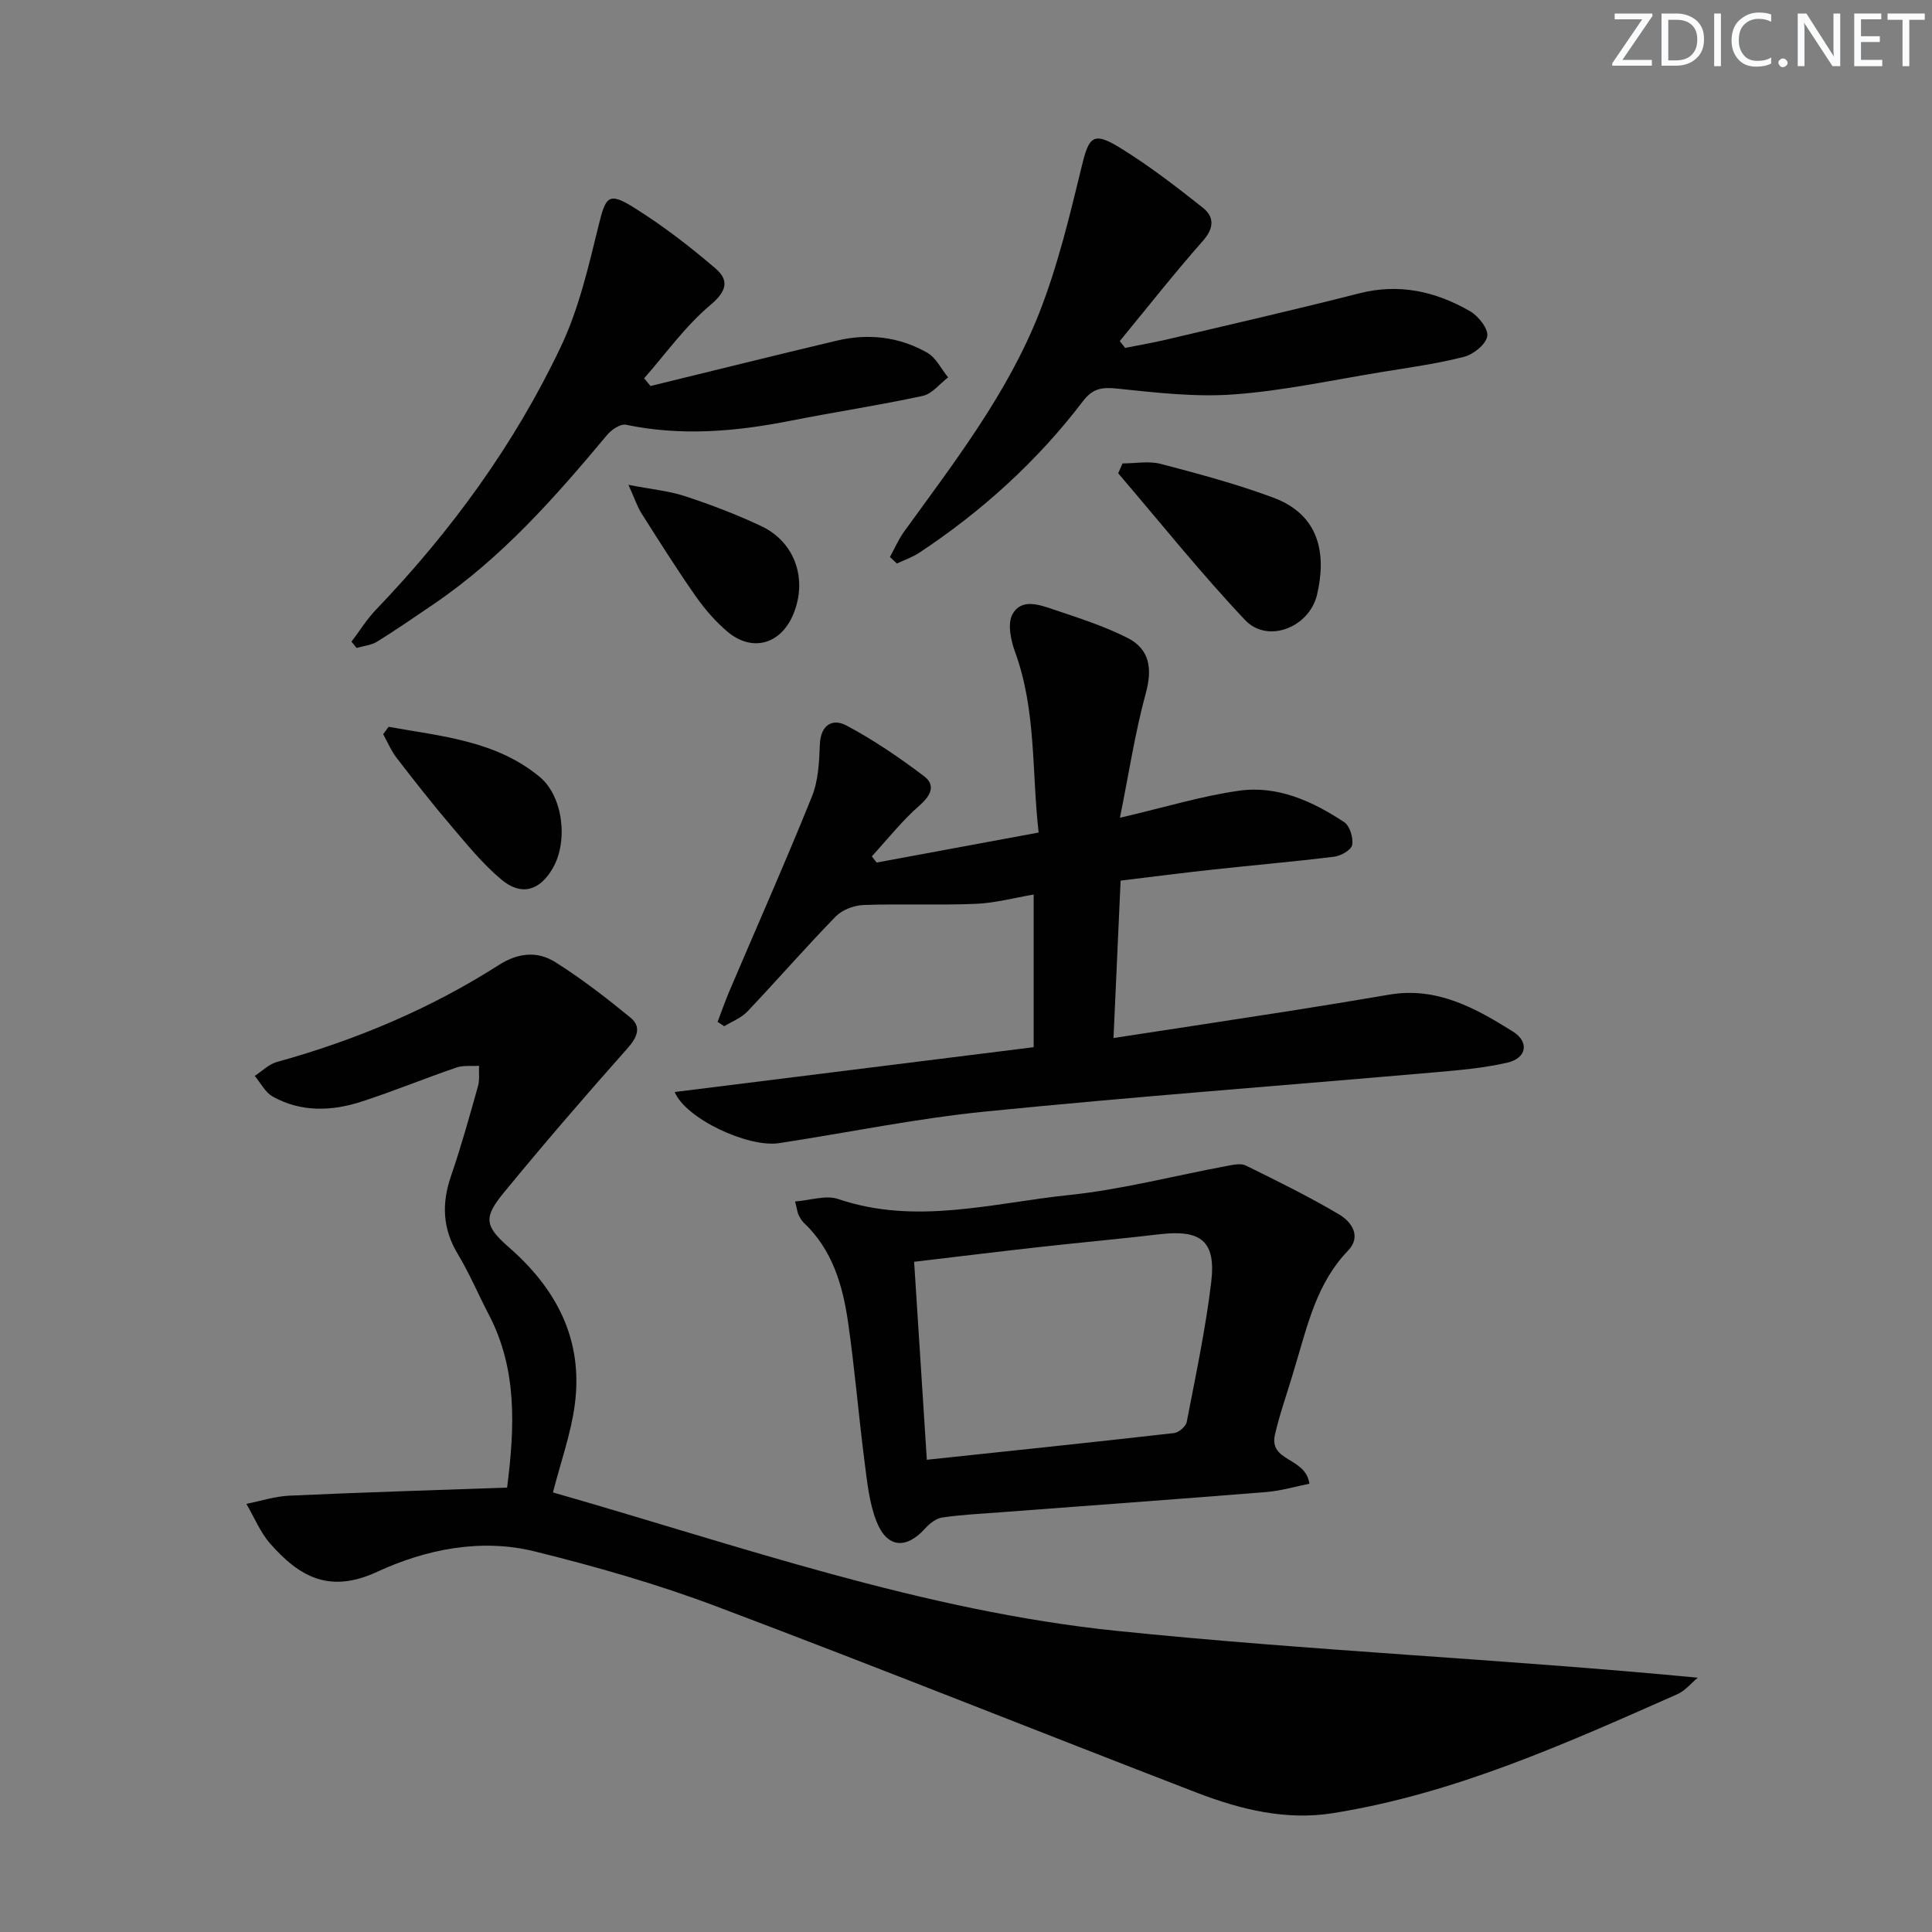 <svg enable-background="new 0 0 400 400" viewBox="0 0 400 400" xmlns="http://www.w3.org/2000/svg"><rect x="0" y="0" width="400" height="400" fill="#808080" stroke="none"/><g fill="#fafbfc"><path d="m342.2 3.2-6.3 9.2h6.1v1.2h-8.2v-.5l6.2-9.1h-5.7v-1.2h7.8v.4z"/><path d="m344 13.7v-10.9h3.1c1.6 0 3 .5 4.1 1.4 1.1 1 1.6 2.2 1.6 3.9s-.5 3-1.6 4-2.5 1.5-4.2 1.5h-3zm1.4-9.6v8.4h1.6c1.4 0 2.5-.4 3.2-1.1.8-.8 1.2-1.8 1.2-3.2s-.4-2.4-1.2-3.1-1.8-1-3.1-1z"/><path d="m356.3 2.8v10.9h-1.4v-10.9z"/><path d="m366.6 13.2c-.8.4-1.8.6-3 .6-1.6 0-2.8-.5-3.7-1.5s-1.4-2.3-1.4-3.9c0-1.7.5-3.2 1.6-4.2s2.4-1.6 4-1.6c1 0 1.9.1 2.6.4v1.5c-.8-.4-1.6-.6-2.6-.6-1.2 0-2.2.4-3 1.2s-1.1 1.9-1.1 3.3c0 1.3.4 2.3 1.1 3.1s1.6 1.1 2.8 1.1c1.1 0 2-.2 2.8-.7v1.3z"/><path d="m368.2 13c0-.3.1-.5.3-.6.2-.2.4-.3.6-.3.3 0 .5.1.7.3s.3.4.3.6-.1.5-.3.6c-.2.2-.4.3-.7.3s-.5-.1-.6-.3c-.2-.2-.3-.4-.3-.6z"/><path d="m381.1 13.7h-1.7l-5.5-8.4c-.2-.2-.3-.5-.4-.7 0 .2.1.8.1 1.5v7.6h-1.4v-10.9h1.8l5.3 8.3c.3.4.4.6.4.8 0-.3-.1-.8-.1-1.6v-7.5h1.4v10.9z"/><path d="m389.7 13.7h-5.8v-10.9h5.6v1.2h-4.2v3.5h3.9v1.2h-3.9v3.7h4.4z"/><path d="m398.4 4.1h-3.1v9.6h-1.4v-9.6h-3.1v-1.3h7.7v1.3z"/></g><path d="m104.99 307.99c1.59-12.55 2.13-24.53-3.82-35.88-2.16-4.13-3.97-8.46-6.37-12.44-3.18-5.27-3.39-10.49-1.42-16.2 2.1-6.11 3.83-12.36 5.58-18.58.37-1.32.16-2.81.22-4.22-1.57.1-3.25-.14-4.68.35-6.59 2.26-13.04 4.91-19.66 7.06-6.17 2-12.48 2.22-18.35-1.03-1.56-.86-2.52-2.83-3.75-4.29 1.52-.99 2.92-2.43 4.59-2.89 16.28-4.51 31.7-10.98 45.94-20.07 4.02-2.57 8-2.93 11.7-.6 5.43 3.42 10.55 7.38 15.52 11.45 2.33 1.91 1.53 4.02-.53 6.34-8.71 9.8-17.28 19.74-25.6 29.87-4.23 5.15-4.12 6.91.99 11.37 9.97 8.7 15.41 19.23 13.66 32.55-.79 6.01-2.9 11.86-4.53 18.21 38.3 10.96 76.47 24.52 116.67 28.66 39.82 4.1 79.89 5.83 120.36 9.7-1.4 1.16-2.63 2.71-4.24 3.42-23.08 10.21-46.13 20.62-71.33 24.63-9.76 1.55-19.17-.78-28.2-4.26-33.18-12.79-66.19-26.03-99.46-38.57-12.23-4.61-24.9-8.23-37.6-11.37-11.17-2.76-22.57-.41-32.6 4.23-9.99 4.62-16.18.92-22.15-5.85-2.07-2.36-3.3-5.46-4.92-8.22 2.97-.59 5.93-1.57 8.92-1.7 14.94-.68 29.87-1.13 45.06-1.67z" fill="#010102"/><path d="m139.69 226.09c24.87-3.11 49.34-6.16 74.32-9.28 0-10.61 0-20.85 0-31.61-3.95.67-7.94 1.76-11.98 1.93-7.73.32-15.49-.04-23.23.24-1.98.07-4.42.99-5.77 2.37-6.25 6.42-12.14 13.2-18.31 19.7-1.26 1.33-3.17 2.04-4.77 3.03-.46-.3-.92-.6-1.38-.9.81-2.13 1.56-4.29 2.45-6.39 5.71-13.41 11.62-26.73 17.07-40.24 1.33-3.29 1.52-7.15 1.65-10.77.14-4.08 2.6-5.49 5.47-3.98 5.64 2.99 10.98 6.64 16.09 10.5 2.4 1.81 1.54 3.92-.89 6.04-3.62 3.16-6.64 7.01-9.91 10.57.33.43.67.86 1 1.28 10.98-2.03 21.95-4.06 33.54-6.21-1.45-12.57-.45-25.25-4.88-37.38-.88-2.42-1.61-5.85-.54-7.81 1.83-3.37 5.62-1.97 8.57-.97 5.15 1.74 10.38 3.4 15.21 5.84 4.65 2.34 5.22 6.37 3.82 11.5-2.21 8.07-3.46 16.4-5.35 25.76 9.3-2.17 16.89-4.5 24.66-5.6 7.98-1.13 15.22 2.18 21.78 6.51 1.16.77 1.9 3.24 1.64 4.72-.18 1.03-2.33 2.26-3.72 2.43-8.4 1.04-16.83 1.76-25.24 2.68-6.1.66-12.18 1.45-18.98 2.27-.49 10.77-.97 21.42-1.47 32.59 12.41-1.9 24.2-3.68 35.97-5.52 7.05-1.1 14.09-2.26 21.12-3.46 9.82-1.67 17.84 2.76 25.63 7.66 3.39 2.13 2.85 5.48-1.16 6.41-4.97 1.16-10.14 1.58-15.25 2.03-30.94 2.7-61.91 5.01-92.81 8.1-14.33 1.43-28.5 4.37-42.76 6.55-6.43.96-19.34-5.09-21.59-10.59z" fill="#010102"/><path d="m271.1 307.19c-2.97.59-5.93 1.48-8.94 1.72-18.37 1.48-36.76 2.81-55.14 4.2-3.97.3-7.97.49-11.91 1.07-1.27.18-2.62 1.21-3.52 2.22-3.95 4.42-7.96 4.15-10.14-1.45-1.53-3.93-1.94-8.36-2.49-12.61-1.23-9.55-2.01-19.15-3.39-28.68-1.11-7.61-3.26-14.94-9.16-20.51-.47-.44-.79-1.07-1.09-1.66-.21-.43-.25-.94-.7-2.74 3.14-.23 6.36-1.37 8.9-.51 16.08 5.47 31.96.83 47.8-.82 11-1.15 21.82-4 32.73-6.03 1.27-.24 2.85-.59 3.89-.08 6.52 3.21 13.05 6.42 19.3 10.12 2.59 1.53 4.71 4.54 1.83 7.53-6.45 6.7-8.34 15.34-10.88 23.75-.19.64-.38 1.27-.57 1.91-1.23 4.13-2.69 8.21-3.65 12.4-1.31 5.67 6.34 4.59 7.13 10.17zm-79.21-4.96c17.63-1.87 34.42-3.62 51.19-5.53.98-.11 2.44-1.37 2.62-2.3 1.85-9.59 3.89-19.17 5.06-28.86 1.04-8.57-2.06-11.01-10.69-10-8.23.97-16.48 1.71-24.71 2.63-8.67.97-17.32 2.03-26.1 3.07.9 13.85 1.74 27.06 2.63 40.99z" fill="#010102"/><path d="m184.25 115.32c.98-1.77 1.78-3.66 2.96-5.29 10.43-14.41 21.4-28.58 27.96-45.26 3.85-9.79 6.32-20.18 8.82-30.45 1.46-6 2.34-7.12 7.79-3.79 6.03 3.69 11.68 8.06 17.24 12.46 2.34 1.85 2.42 4.17.06 6.84-5.96 6.75-11.52 13.84-17.25 20.79.37.47.74.94 1.12 1.41 2.79-.56 5.6-1.03 8.36-1.68 13.38-3.16 26.79-6.22 40.12-9.62 8.3-2.12 15.85-.38 22.95 3.72 1.72.99 3.8 3.64 3.54 5.16-.28 1.69-2.85 3.76-4.78 4.26-5.6 1.44-11.38 2.22-17.1 3.16-10.14 1.65-20.25 3.86-30.47 4.62-8.01.6-16.18-.35-24.21-1.19-3.17-.33-5.09-.1-7.15 2.61-9.46 12.41-20.9 22.77-33.9 31.38-1.41.93-3.07 1.49-4.62 2.22-.48-.45-.96-.9-1.44-1.35z" fill="#010102"/><path d="m134.68 79.92c12.85-3.14 25.68-6.33 38.55-9.39 6.53-1.55 12.94-.83 18.77 2.51 1.81 1.04 2.88 3.36 4.3 5.09-1.74 1.32-3.31 3.41-5.24 3.83-9.06 1.96-18.23 3.34-27.33 5.14-11.34 2.25-22.66 3.24-34.13.84-1.12-.23-2.98 1-3.87 2.07-10.8 12.94-21.9 25.54-35.99 35.1-3.85 2.62-7.69 5.27-11.64 7.72-1.23.76-2.84.9-4.27 1.32-.35-.43-.71-.87-1.06-1.3 1.69-2.22 3.17-4.64 5.09-6.64 15.54-16.21 28.66-34.2 38.27-54.46 3.71-7.82 5.71-16.54 7.79-25.02 1.52-6.18 2.05-7.08 7.62-3.57 5.84 3.67 11.36 7.93 16.61 12.43 2.8 2.4 2.38 4.67-1.06 7.55-5.18 4.34-9.21 10.05-13.73 15.18.42.53.87 1.07 1.32 1.6z" fill="#010102"/><path d="m232.4 95.95c2.66 0 5.46-.55 7.94.1 7.83 2.05 15.7 4.16 23.28 6.98 9.66 3.59 11.01 11.74 9.07 20.05-1.62 6.9-10.28 10.18-14.88 5.32-9.2-9.72-17.58-20.23-26.3-30.41.3-.68.59-1.36.89-2.04z" fill="#010102"/><path d="m80.45 150.48c10.89 1.96 22.19 2.84 31.28 10.36 4.88 4.04 5.92 13.34 2.74 18.87-2.7 4.7-6.51 5.88-10.67 2.39-3.9-3.27-7.17-7.32-10.49-11.22-3.87-4.54-7.56-9.25-11.2-13.98-1.13-1.47-1.86-3.25-2.78-4.89.38-.51.75-1.02 1.12-1.53z" fill="#010102"/><path d="m130.11 100.38c4.79.93 8.41 1.26 11.78 2.37 5.34 1.76 10.65 3.78 15.73 6.18 7 3.31 9.61 11.01 6.64 18.21-2.57 6.24-8.5 7.96-13.62 3.66-2.51-2.11-4.73-4.69-6.62-7.38-3.91-5.59-7.55-11.37-11.2-17.13-.9-1.43-1.43-3.1-2.71-5.91z" fill="#010102"/></svg>